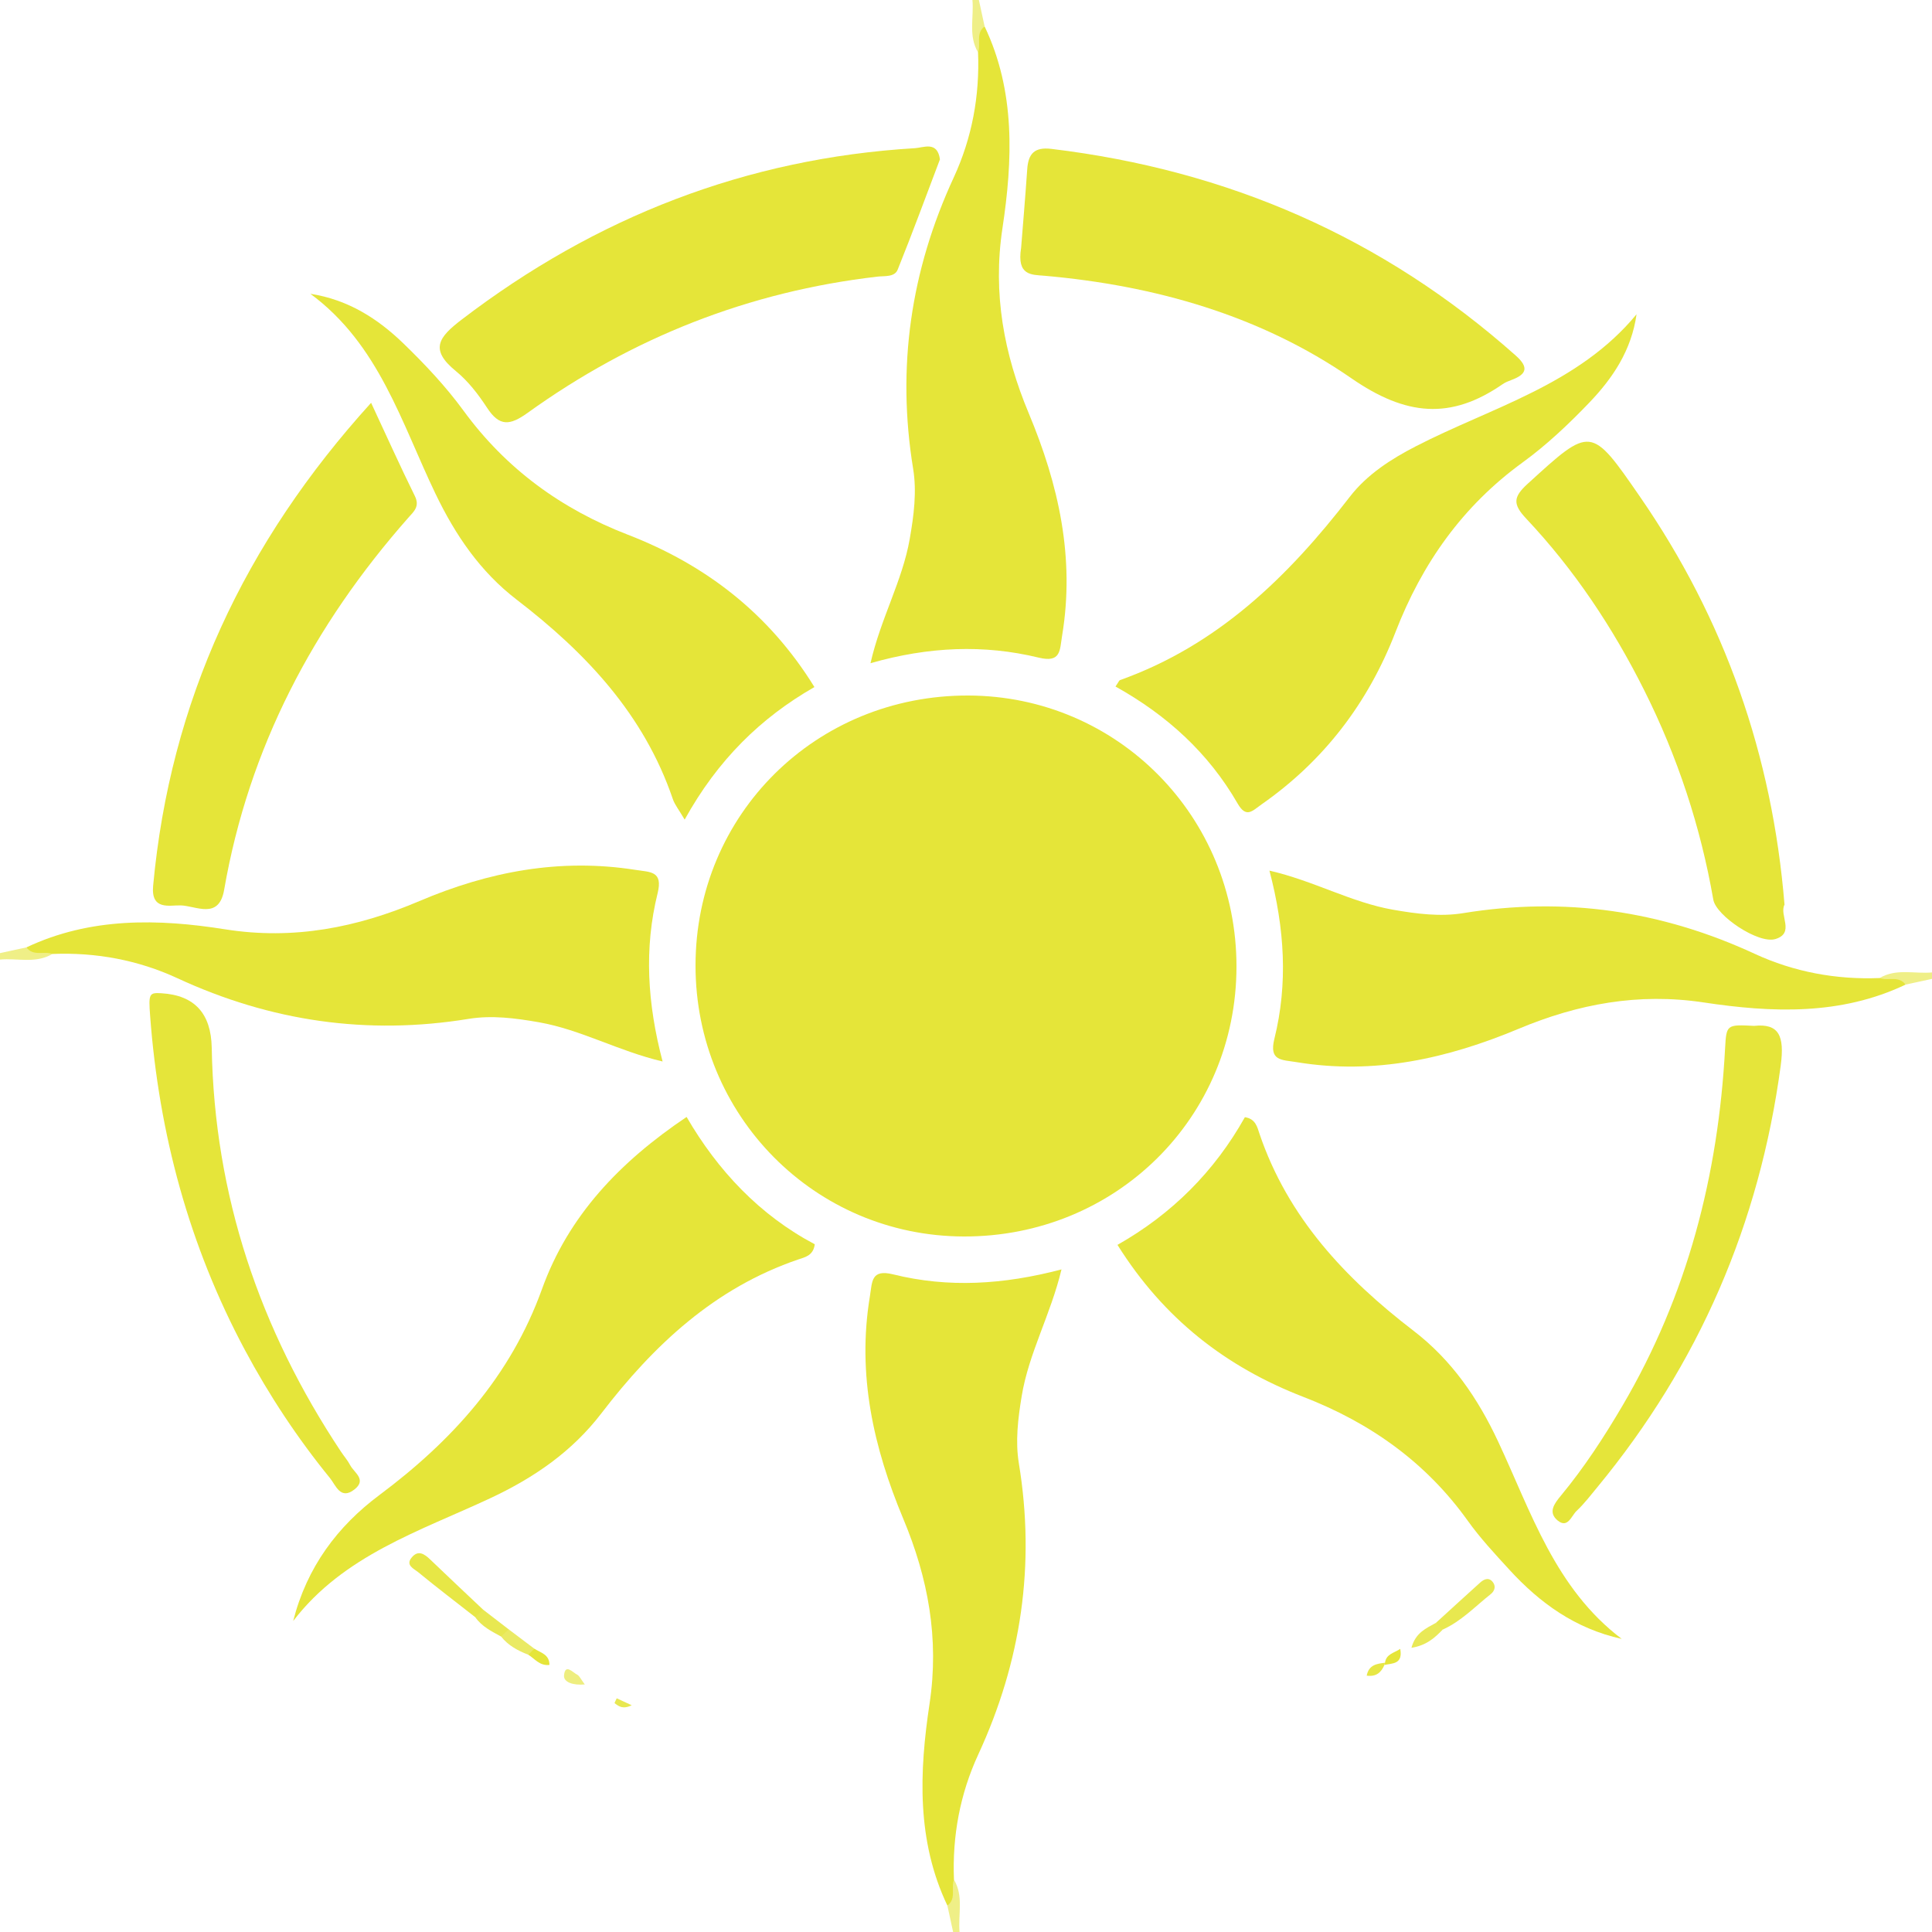 <?xml version="1.0" encoding="utf-8"?>
<!-- Generator: Adobe Illustrator 22.1.0, SVG Export Plug-In . SVG Version: 6.00 Build 0)  -->
<svg version="1.1" id="Layer_1" xmlns="http://www.w3.org/2000/svg" xmlns:xlink="http://www.w3.org/1999/xlink" x="0px" y="0px"
	 viewBox="0 0 300 300" enable-background="new 0 0 300 300" xml:space="preserve">
<g>
	<path fill="#EFEF87" d="M291.871,151.87c2.576-1.537,5.415-0.622,8.129-0.87c0,0.333,0,0.667,0,1
		c-1.368,0.297-2.737,0.594-4.105,0.891C294.718,151.903,292.882,153.51,291.871,151.87z"/>
	<path fill="#EFEF87" d="M8.129,148.13C5.553,149.668,2.714,148.753,0,149c0-0.333,0-0.667,0-1c1.368-0.297,2.737-0.594,4.105-0.891
		C5.282,148.097,7.118,146.49,8.129,148.13z"/>
	<path fill="#EFEF87" d="M152,0c0.297,1.368,0.594,2.737,0.891,4.105c-0.988,1.177,0.62,3.013-1.021,4.024
		C150.332,5.553,151.247,2.714,151,0C151.333,0,151.667,0,152,0z"/>
	<path fill="#EFEF87" d="M148.13,291.871c1.537,2.576,0.622,5.415,0.87,8.129c-0.333,0-0.667,0-1,0
		c-0.297-1.368-0.594-2.737-0.891-4.105C148.097,294.718,146.49,292.882,148.13,291.871z"/>
	<path fill="#E5E539" d="M192,150.105c-0.02,23.445-18.739,41.961-42.354,41.895c-23.14-0.065-41.665-18.793-41.645-42.104
		c0.02-23.464,18.72-41.962,42.354-41.896C173.508,108.065,192.02,126.78,192,150.105z"/>
	<path fill="#E5E539" d="M106.314,127.269c-0.89-1.522-1.534-2.299-1.838-3.192c-4.478-13.147-13.504-22.712-24.239-30.956
		c-5.668-4.353-9.519-10.016-12.613-16.45c-5.29-11.003-8.768-23.196-19.424-31.048c5.883,0.907,10.492,3.881,14.47,7.734
		c3.336,3.231,6.567,6.665,9.301,10.407c6.599,9.034,15.186,15.269,25.517,19.263c12.153,4.699,21.956,12.287,28.976,23.658
		C118.134,111.45,111.433,118.008,106.314,127.269z"/>
	<path fill="#E5E539" d="M173.52,193.303c8.473-4.795,15.093-11.442,19.784-19.825c1.685,0.244,1.935,1.588,2.268,2.57
		c4.409,12.997,13.313,22.457,23.915,30.59c5.956,4.569,10.003,10.488,13.169,17.259c5.107,10.919,8.828,22.762,19.164,30.589
		c-7.2-1.583-12.705-5.564-17.437-10.732c-2.245-2.453-4.535-4.905-6.463-7.602c-6.509-9.11-15.203-15.252-25.527-19.241
		C190.395,212.275,180.711,204.781,173.52,193.303z"/>
	<path fill="#E5E539" d="M45.526,251.708c2.132-8.382,6.874-14.694,13.382-19.554c11.3-8.438,20.382-18.458,25.256-31.995
		c4.095-11.376,12.062-19.727,22.451-26.72c4.846,8.337,11.342,15.247,19.902,19.77c-0.216,1.787-1.575,2.022-2.55,2.354
		c-12.988,4.421-22.466,13.304-30.596,23.912c-4.566,5.958-10.482,10.009-17.255,13.175
		C65.194,237.754,53.358,241.487,45.526,251.708z"/>
	<path fill="#E5E539" d="M173.214,106.603c0.502-0.735,0.565-0.949,0.689-0.993c15.161-5.397,26.109-16.036,35.688-28.46
		c2.672-3.466,6.395-5.859,10.239-7.84c11.835-6.098,25.224-9.534,34.293-20.507c-0.79,5.616-3.71,9.928-7.319,13.697
		c-3.208,3.351-6.635,6.591-10.377,9.312c-9.332,6.785-15.61,15.685-19.734,26.338c-4.245,10.965-11.088,19.968-20.791,26.749
		c-1.444,1.009-2.37,2.223-3.736-0.148C187.662,116.932,181.198,111.047,173.214,106.603z"/>
	<path fill="#E5E539" d="M148.13,291.871c-0.487,1.304,0.419,2.962-1.021,4.024c-4.811-10.098-4.359-20.799-2.769-31.341
		c1.529-10.141-0.233-19.527-4.084-28.726c-4.642-11.086-7.184-22.432-5.182-34.522c0.378-2.284,0.152-4.282,3.631-3.419
		c8.537,2.116,17.106,1.601,26.124-0.774c-1.679,7.023-5.083,12.991-6.183,19.683c-0.575,3.5-1.001,7-0.439,10.424
		c2.588,15.76,0.38,30.761-6.308,45.228C149.072,278.561,147.859,285.1,148.13,291.871z"/>
	<path fill="#E5E539" d="M151.87,8.129c0.487-1.304-0.419-2.962,1.021-4.024c4.811,10.098,4.359,20.798,2.769,31.34
		c-1.529,10.141,0.234,19.526,4.083,28.726c4.638,11.086,7.19,22.431,5.183,34.522c-0.378,2.281-0.145,4.27-3.63,3.424
		c-8.535-2.071-17.107-1.712-26.125,0.863c1.586-6.97,4.951-12.774,6.09-19.283c0.64-3.659,1.117-7.32,0.53-10.915
		c-2.569-15.757-0.384-30.759,6.306-45.227C150.925,21.443,152.141,14.901,151.87,8.129z"/>
	<path fill="#E5E539" d="M8.129,148.13c-1.304-0.487-2.962,0.419-4.024-1.021c9.933-4.697,20.461-4.456,30.842-2.807
		c10.667,1.694,20.539-0.283,30.166-4.38c10.801-4.597,21.867-6.694,33.582-4.846c2.29,0.361,4.281,0.152,3.419,3.63
		c-2.116,8.537-1.6,17.106,0.774,26.122c-6.871-1.616-12.685-4.945-19.192-6.089c-3.659-0.643-7.32-1.117-10.915-0.531
		c-15.758,2.569-30.761,0.385-45.228-6.309C21.44,149.071,14.9,147.859,8.129,148.13z"/>
	<path fill="#E5E539" d="M291.871,151.87c1.304,0.487,2.962-0.419,4.024,1.021c-10.097,4.811-20.798,4.359-31.339,2.769
		c-10.14-1.529-19.526,0.234-28.725,4.083c-11.086,4.638-22.431,7.191-34.521,5.183c-2.279-0.378-4.287-0.144-3.423-3.628
		c2.118-8.538,1.597-17.107-0.769-26.105c6.874,1.566,12.678,4.929,19.187,6.068c3.659,0.64,7.32,1.116,10.915,0.53
		c15.757-2.569,30.759-0.384,45.227,6.307C278.557,150.925,285.099,152.141,291.871,151.87z"/>
	<path fill="#E5E539" d="M158.557,38.501c0.259-3.29,0.643-7.755,0.951-12.226c0.167-2.415,1.115-3.472,3.757-3.155
		c27.349,3.286,51.474,13.742,72.109,32.101c2.069,1.84,1.684,2.909-0.692,3.788c-0.466,0.172-0.944,0.361-1.348,0.641
		c-8.08,5.589-15.028,4.941-23.498-0.915c-14.099-9.747-30.509-14.41-47.678-15.917C160.194,42.645,157.863,42.843,158.557,38.501z"
		/>
	<path fill="#E5E539" d="M145.953,24.747c-2.145,5.651-4.262,11.422-6.56,17.121c-0.48,1.191-2.008,0.955-3.152,1.087
		c-19.943,2.307-38.035,9.453-54.293,21.14c-2.769,1.991-4.387,2.177-6.318-0.779c-1.356-2.075-2.939-4.137-4.842-5.689
		c-4.141-3.378-2.664-5.278,0.934-8.027c20.832-15.914,44.163-25.017,70.362-26.592C143.432,22.926,145.555,21.857,145.953,24.747z"
		/>
	<path fill="#E5E539" d="M277.098,140.478c-0.86,1.603,1.663,4.408-1.417,5.338c-2.641,0.798-9.205-3.619-9.64-6.117
		c-1.98-11.368-5.55-22.181-10.728-32.517c-4.877-9.736-10.84-18.7-18.286-26.608c-2.149-2.282-2.081-3.382,0.197-5.46
		c9.839-8.976,9.784-9.062,17.458,2.057C267.81,96.194,275.202,117.252,277.098,140.478z"/>
	<path fill="#E5E539" d="M57.625,62.548c2.439,5.231,4.53,9.89,6.79,14.465c0.816,1.652-0.168,2.421-1.046,3.417
		c-14.71,16.684-24.737,35.688-28.567,57.756c-0.812,4.676-4.354,2.467-6.752,2.402c-1.71-0.046-4.627,0.813-4.272-3.034
		C26.424,108.89,37.91,84.28,57.625,62.548z"/>
	<path fill="#E5E53A" d="M25.087,154.233c5.145,0.316,7.696,3.154,7.791,8.475c0.409,22.92,7.445,43.728,20.089,62.734
		c0.461,0.692,1.021,1.329,1.402,2.062c0.608,1.171,2.607,2.226,0.697,3.754c-2.19,1.752-2.95-0.664-3.814-1.724
		c-5.053-6.202-9.458-12.862-13.23-19.917c-8.668-16.216-13.345-33.58-14.711-51.874C23.052,154.278,23.159,154.115,25.087,154.233z
		"/>
	<path fill="#E5E53A" d="M272.383,159.297c3.775-0.394,4.762,1.429,4.126,6.165c-3.296,24.547-12.695,46.321-28.424,65.404
		c-1.057,1.282-2.073,2.619-3.277,3.751c-0.801,0.753-1.362,2.777-2.934,1.486c-1.545-1.269-0.519-2.626,0.504-3.861
		c3.615-4.365,6.699-9.1,9.567-13.98c10.069-17.13,14.868-35.768,15.927-55.488C268.07,159.078,268.129,159.081,272.383,159.297z"/>
	<path fill="#E7E746" d="M73.795,251.113c-2.97-2.325-5.972-4.612-8.886-7.005c-0.617-0.506-1.978-1.049-0.993-2.247
		c1.01-1.229,1.969-0.585,2.897,0.308c2.717,2.617,5.473,5.192,8.214,7.784C75.197,250.957,74.867,251.43,73.795,251.113z"/>
	<path fill="#E8E84F" d="M222.974,251.99c2.289-2.087,4.571-4.182,6.872-6.255c0.674-0.607,1.455-0.855,2.046,0.061
		c0.399,0.618,0.148,1.291-0.403,1.729c-2.427,1.926-4.582,4.223-7.472,5.522C223.433,252.928,223.09,252.571,222.974,251.99z"/>
	<path fill="#E8E851" d="M73.795,251.113c0.41-0.387,0.821-0.773,1.231-1.16c1.323,1.018,2.646,2.037,3.969,3.055
		c0.151,0.953-0.134,1.441-1.186,1.112C76.326,253.312,74.803,252.557,73.795,251.113z"/>
	<path fill="#E9E956" d="M222.974,251.99c0.348,0.352,0.695,0.705,1.043,1.057c-1.231,1.271-2.511,2.453-4.848,2.822
		C219.809,253.489,221.492,252.836,222.974,251.99z"/>
	<path fill="#EAEA64" d="M77.809,254.121c0.395-0.371,0.79-0.741,1.186-1.112c1.328,1.001,2.656,2.003,3.984,3.004
		c-0.19,0.44-0.507,0.75-0.951,0.93C80.41,256.318,78.913,255.513,77.809,254.121z"/>
	<path fill="#EEEE7F" d="M90.806,261.56c-1.844,0.166-3.314-0.362-3.224-1.392c0.167-1.91,1.348-0.472,2.03-0.133
		C89.994,260.225,90.203,260.761,90.806,261.56z"/>
	<path fill="#E5E539" d="M82.028,256.943c0.317-0.31,0.634-0.62,0.951-0.93c0.97,0.623,2.345,0.875,2.338,2.515
		C83.809,258.713,83.044,257.567,82.028,256.943z"/>
	<path fill="#E5E539" d="M215.062,258.19c0.193-1.366,1.371-1.491,2.367-2.155c0.438,2.422-1.229,2.219-2.456,2.501L215.062,258.19z
		"/>
	<path fill="#E7E745" d="M215.062,258.19c0,0-0.09,0.348-0.09,0.347c-0.492,1.12-1.222,1.863-2.752,1.658
		C212.548,258.503,213.801,258.342,215.062,258.19z"/>
	<path fill="#E8E852" d="M98.093,264.789c-1.388,0.686-2.027,0.153-2.648-0.316c-0.054-0.041,0.205-0.497,0.319-0.76
		C96.438,264.024,97.112,264.335,98.093,264.789z"/>
</g>
</svg>
